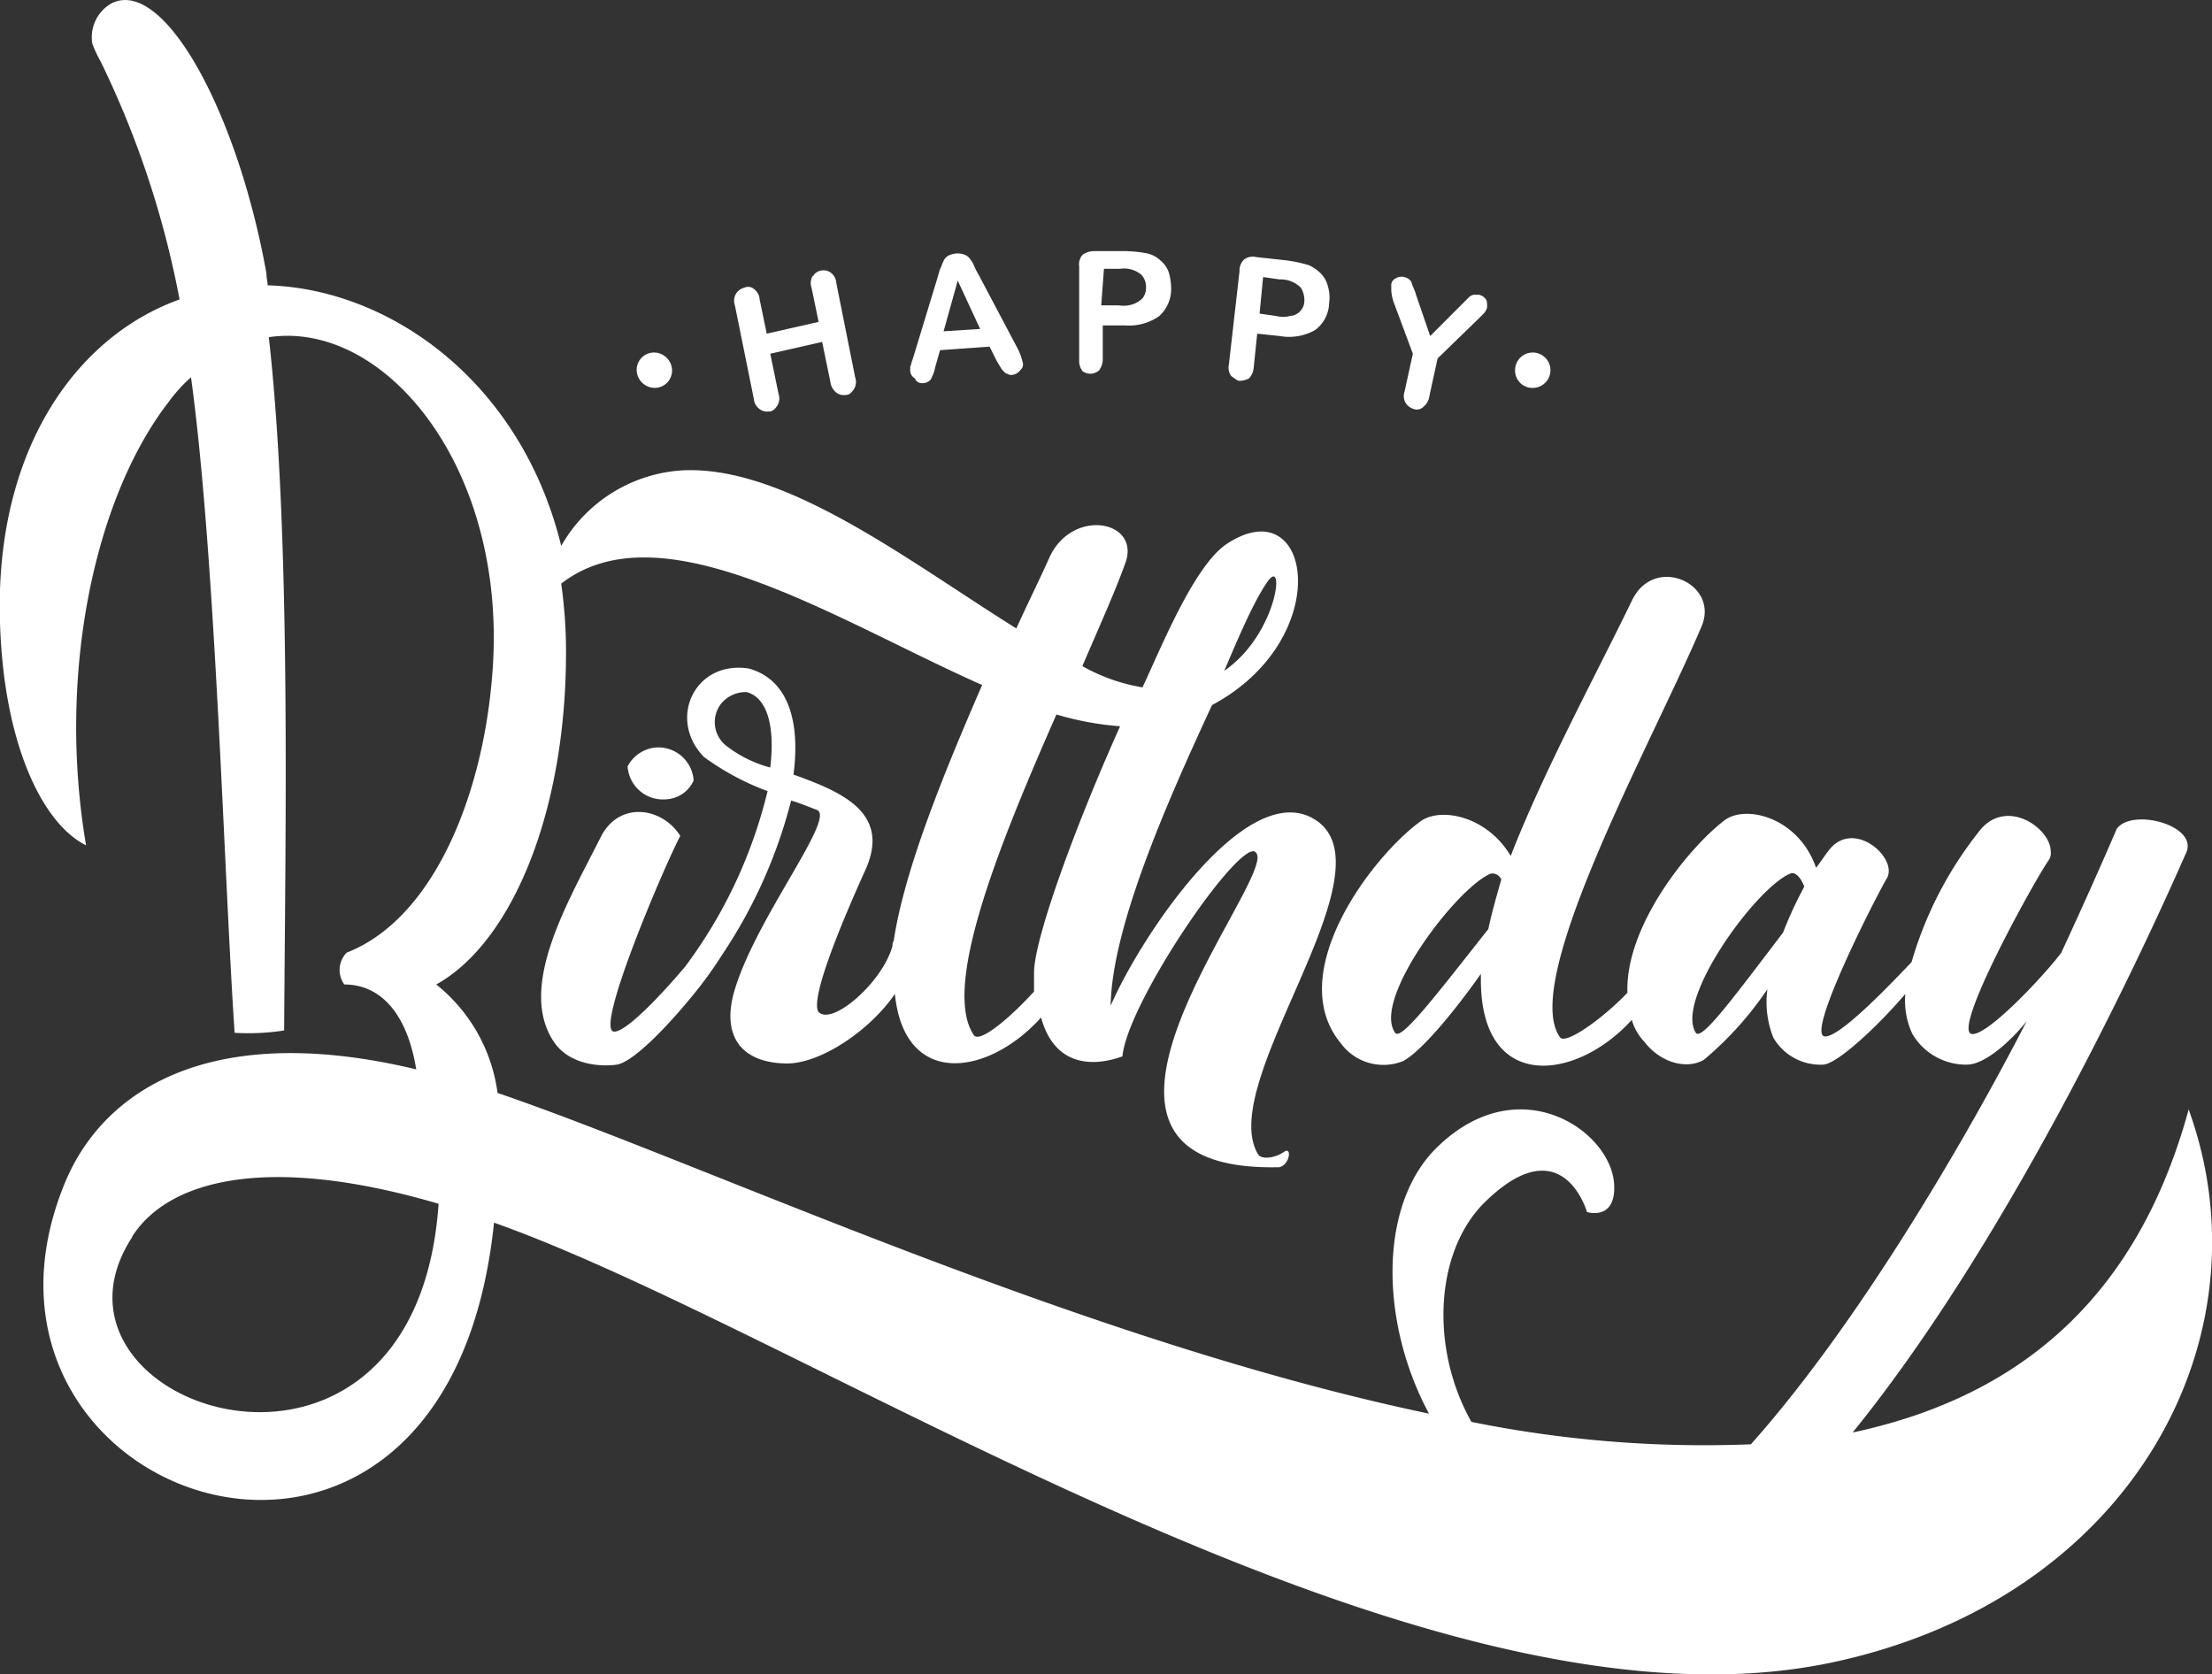 <svg xmlns="http://www.w3.org/2000/svg" viewBox="0 0 187.61 142.02"><rect x="0" y="0" width="187.61" height="142.02" fill="#333333" stroke="none"/><defs><style>.cls-1{fill:#fff;}</style></defs><title>Birthday 01</title><g id="Calque_2" data-name="Calque 2"><g id="Calque_1-2" data-name="Calque 1"><g id="Calque_2-2" data-name="Calque 2"><g id="Birthday_01" data-name="Birthday 01"><path class="cls-1" d="M58.83,66.2a3,3,0,0,0-3.2-2.8,3,3,0,0,0-2.4,1.6,3,3,0,0,0,3.2,2.8A2.71,2.71,0,0,0,58.83,66.2Z"/><path class="cls-1" d="M78.23,32.5a.91.91,0,0,0,.7-.3,3.58,3.58,0,0,0,.4-1.1l.4-1.4,4.2-.3.6,1.2.3.5a1.38,1.38,0,0,0,.3.4c.1.1.2.2.3.2a.6.6,0,0,0,.4.1,1,1,0,0,0,.7-.4.62.62,0,0,0,.2-.7,4.87,4.87,0,0,0-.4-1.1L83,23.3a5.9,5.9,0,0,1-.4-.8,2.19,2.19,0,0,0-.3-.5,1,1,0,0,0-.5-.4,1.7,1.7,0,0,0-.7-.1,1.85,1.85,0,0,0-.7.2,1,1,0,0,0-.4.5c-.1.2-.2.5-.3.7l-.2.7-2.1,6.9c-.1.2-.1.4-.2.6v.4a.82.82,0,0,0,.4.6A.62.62,0,0,0,78.23,32.5Zm3-8.7,1.9,4.1-3.1.2Z"/><path class="cls-1" d="M105.13,32.3a1.88,1.88,0,0,0,.8-.2,1.49,1.49,0,0,0,.4-.9l.3-2.9,1.9.2a4.49,4.49,0,0,0,3-.5,2.94,2.94,0,0,0,1.2-2.3,3.33,3.33,0,0,0-.1-1.4,2.38,2.38,0,0,0-.6-1.1,3.59,3.59,0,0,0-1-.7,11.63,11.63,0,0,0-1.8-.4l-2.7-.3a1.23,1.23,0,0,0-1,.2,1.28,1.28,0,0,0-.4,1l-.9,7.9a1.23,1.23,0,0,0,.2,1C104.73,32.1,104.93,32.3,105.13,32.3Zm2-8.8,1.4.2a2.41,2.41,0,0,1,1.8.7,2,2,0,0,1,.3,1.1,1.3,1.3,0,0,1-1.2,1.3,2.44,2.44,0,0,1-1.2,0l-1.4-.2Z"/><path class="cls-1" d="M63.93,33.8a1.19,1.19,0,0,0,.5.9,1.08,1.08,0,0,0,.8.2c.3,0,.5-.2.7-.5a1.18,1.18,0,0,0,.1-1l-.7-3.4,4.4-1,.7,3.4a1.38,1.38,0,0,0,.5.9,1.08,1.08,0,0,0,.8.2c.3,0,.5-.2.7-.5a1.18,1.18,0,0,0,.1-1l-1.6-8a1.19,1.19,0,0,0-.5-.9,1.08,1.08,0,0,0-1.4.2.1.1,0,0,1-.1.1,1.18,1.18,0,0,0-.1,1l.6,2.9-4.4,1-.6-2.9h0a1.19,1.19,0,0,0-.5-.9.75.75,0,0,0-.8-.1,1.16,1.16,0,0,0-.7.5,1.18,1.18,0,0,0-.1,1Z"/><path class="cls-1" d="M118.23,25.7l1.6,4.3-.7,3.2a1.18,1.18,0,0,0,.1,1,1.28,1.28,0,0,0,.7.5.78.78,0,0,0,.8-.2,1.35,1.35,0,0,0,.5-.9l.7-3.2,3.4-3.3.6-.6c.1-.2.2-.3.2-.5s0-.5-.1-.6a.92.92,0,0,0-.6-.4H125a.76.76,0,0,0-.4.2l-.3.3-.4.4-2.6,2.6-1.2-3.5c-.1-.4-.3-.7-.4-1.1a.92.92,0,0,0-.6-.4.88.88,0,0,0-.7.1.66.66,0,0,0-.4.5v.5A3.59,3.59,0,0,0,118.23,25.7Z"/><path class="cls-1" d="M92.43,31.7a1.14,1.14,0,0,0,.8-.3,1.61,1.61,0,0,0,.3-.9V27.6h1.9a4.43,4.43,0,0,0,2.9-.8,3.1,3.1,0,0,0,1-2.4,5.07,5.07,0,0,0-.2-1.3,2.29,2.29,0,0,0-.7-1,2.38,2.38,0,0,0-1.1-.6,11,11,0,0,0-1.8-.2h-2.7a1.69,1.69,0,0,0-1,.3,1.21,1.21,0,0,0-.3,1v8a1.4,1.4,0,0,0,.3.9A1.42,1.42,0,0,0,92.43,31.7Zm1.2-8.9H95a2.27,2.27,0,0,1,1.8.5,1.5,1.5,0,0,1,.4,1.1,1.4,1.4,0,0,1-.3.9,2.18,2.18,0,0,1-.8.5,2.46,2.46,0,0,1-1.2.1h-1.5Z"/><path class="cls-1" d="M130,32.9a1.5,1.5,0,1,0-1.5-1.5h0A1.47,1.47,0,0,0,130,32.9Z"/><path class="cls-1" d="M55.53,32.9A1.47,1.47,0,0,0,57,31.4a1.54,1.54,0,0,0-1.5-1.5A1.47,1.47,0,0,0,54,31.4h0A1.54,1.54,0,0,0,55.53,32.9Z"/><path class="cls-1" d="M185.63,94.1c-4.5,16.5-14.9,24.5-28.5,27.4,12.9-15.9,24-39.4,28.3-49.2,1-2.3-4.6-3.8-5.9-2-1.2,2.8-2.8,6.4-4.7,10.5-1.5,2-6.3,7.1-7.6,6.9-1.7-.3,5.2-12.8,6.5-14.7a1.08,1.08,0,0,0,.2-.8c0-1.9-3.6-4.5-5.9-1.9a32.18,32.18,0,0,0-5.9,11.3c-1.9,2-6.2,6.5-7.4,6.3-1.5-.3,4.3-11.7,5.3-13.4s-2.8-5.1-4.9-2.4c-.4.5-.7,1-1.1,1.5h0c-1.5-4.3-6-5.4-7.8-4-3.1,2.4-8.4,9-8.2,14.6-2.1,2.2-5.2,4.4-5.7,3.8-3.5-4.7,7.9-25.2,12-34.9,1.5-3.6-4-6.1-5.9-2.2-3.1,6.4-7.5,14.5-10.3,21.7-2-3.4-6-4.2-7.7-2.9-4.1,3-11.6,12.9-6.7,18.8A4.48,4.48,0,0,0,119,90c1.5-.8,4.2-4,6.6-7.4v.5c0,9.6,8.1,8.6,12.8,3.4a4.53,4.53,0,0,0,1.1,1.9c1.4,1.8,3.6,2.3,5,1.5a28.6,28.6,0,0,0,5.4-6,8.18,8.18,0,0,0,.5,4.1,4.61,4.61,0,0,0,4.2,2.3c1.2,0,4.8-3.4,7-6a6.65,6.65,0,0,0,.6,3.4,5.29,5.29,0,0,0,4.6,2.6c1.9,0,4.5-2.9,5.1-3.7-5.2,10.1-14.3,25.7-23.4,35.9a99.43,99.43,0,0,1-23.7-1.9c-3.5-6.2-3.1-14.3,1-18.5,6.7-6.7,8.8.7,8.8.7s2.5.8,2.3-2.4c-.3-4.5-8-9.8-14.9-3.2-5.1,4.8-5,14.9-.8,22.7-29.6-6.2-61.7-21.3-79-27.2A14.15,14.15,0,0,0,37,83.5c6.5-3.6,11.2-15,11-29a42.1,42.1,0,0,0-.4-5c8.5-6.6,23.3,3.1,35.7,8.6-3.3,7.6-6.6,15.7-7.5,21.7a.6.6,0,0,0-.1.4c-.8,3.1-5.2,6.9-6.3,5.6-.5-.9.8-4.9,3.9-11.8,2.4-5-1.8-6.8-6-8.3.6-4.6-.5-8.1-3.8-9-4.6-.7-6.9,4.3-3.8,7.5a22.12,22.12,0,0,0,5.4,2.9,40.83,40.83,0,0,1-7,14.9h0c-2.2,2.6-5,5.5-6,5.5-1.8,0,4.5-14.6,5.6-16.6h0c-1.5-2.4-5.1-3-6.7,0-2.7,5.4-7.2,12.8-4,17.5,1.3,1.9,3.9,2.1,5.3,1.9s4.4-3.3,6.8-6.3a34.57,34.57,0,0,0,2.2-3.1,42.14,42.14,0,0,0,5.8-13c.7.2,1.4.5,2.2.8,1.6.7-5.2,9.2-7,15.3-1.1,3.7.4,6.1,4.3,6.2,2.9.1,7.2-2.8,9.3-5.9.8,8,7.9,7,12.4,2,1,3.7,3.8,4.4,6.9,3.3.4-4.4,9.2-17.4,11.1-17.4.1,0,.1,0,.2.1,2.2,1.8-19.9,27.2,2,26.7.9-.2,1.1-1.8.4-1.3s-1.9.7-2.2.2c-3.6-6,11.2-23.6,5.1-28.2-5.7-4.2-14.9,9.4-17.6,15.6.1-6.6,4.7-17.1,8.6-25.5,10.5-5.6,8.5-18.4,1.3-13.7-2.8,1.8-5.6,8.8-7.2,12.2a15.54,15.54,0,0,1-5.1-1.8h0c1.5-3.5,2.9-6.6,3.7-8.9,1.1-3.5-4.6-4.5-6.5-.3-.8,1.8-1.8,3.8-2.8,6h0c-9-5.6-19.6-13.9-28.4-13.4a12.7,12.7,0,0,0-10.2,6.4c-3.4-13.9-14.5-21.8-24.9-22.1,0-.3-.1-.6-.1-1C20.13,9.4,13.83-2,9.43.3a3.3,3.3,0,0,0-1.6,3.4,10.09,10.09,0,0,0,.7,1.5,79.93,79.93,0,0,1,6.7,20.2C6.53,28.5-.47,38.1,0,52.8c.3,10.1,3.5,17,7.3,18.9-2.5-14.7.8-29.6,7-37.6a12.86,12.86,0,0,1,1.9-2.1c2.1,15.3,2.8,42.4,3.7,55.6a19.72,19.72,0,0,0,4.2-.2c.1-17,.6-41.9-1.3-58.8,10-1.5,20.6,11.5,18.9,29.2-.9,10.1-5.1,20.2-12.3,23a2.11,2.11,0,0,0-.2,2.7c3.3,0,5.4,2.8,6.1,7.2-17.1-4.1-26.3,1.5-29.7,9.4-11.5,27.2,32.3,42.6,36.3,3.6,27.3,9.7,78.7,44.7,113.5,37.3C180.83,135.6,192.63,113.4,185.63,94.1Zm-59.4-15.3h0c-4.5,5.7-7.4,9.5-7.9,8.8-2-2.8,5.2-12.3,8.1-13.5a.81.81,0,0,1,.9.5C126.93,76,126.53,77.4,126.23,78.8Zm25,.3c-4.2,5.5-6.9,9.2-7.4,8.5-1.8-2.8,5.1-12.3,8-13.5.4-.2.9.3,1.2,1.1A33.89,33.89,0,0,0,151.23,79.1Zm-85.9-14a10.46,10.46,0,0,1-3.8-1.9,2.55,2.55,0,0,1-.3-3.6,2.72,2.72,0,0,1,2.1-.9c1.8.5,2.4,3,2,6.4Zm42.2-15.8c1.5-2.1.8,4.5-3.7,7.6.7-1.6,2.4-5.8,3.7-7.6ZM95,61.6c-3.9,8.7-7.3,18.1-7.3,20.9v1.6h0c-2,2.2-4.6,4.4-5.1,3.7-2.8-4.1,2.3-16.5,7-27.2A25.63,25.63,0,0,0,95,61.6Zm-83.8,43.3c2.9-4.6,11-7.2,26-2.8C35.23,130.6,1.73,119.4,11.23,104.9Z"/></g></g></g></g></svg>